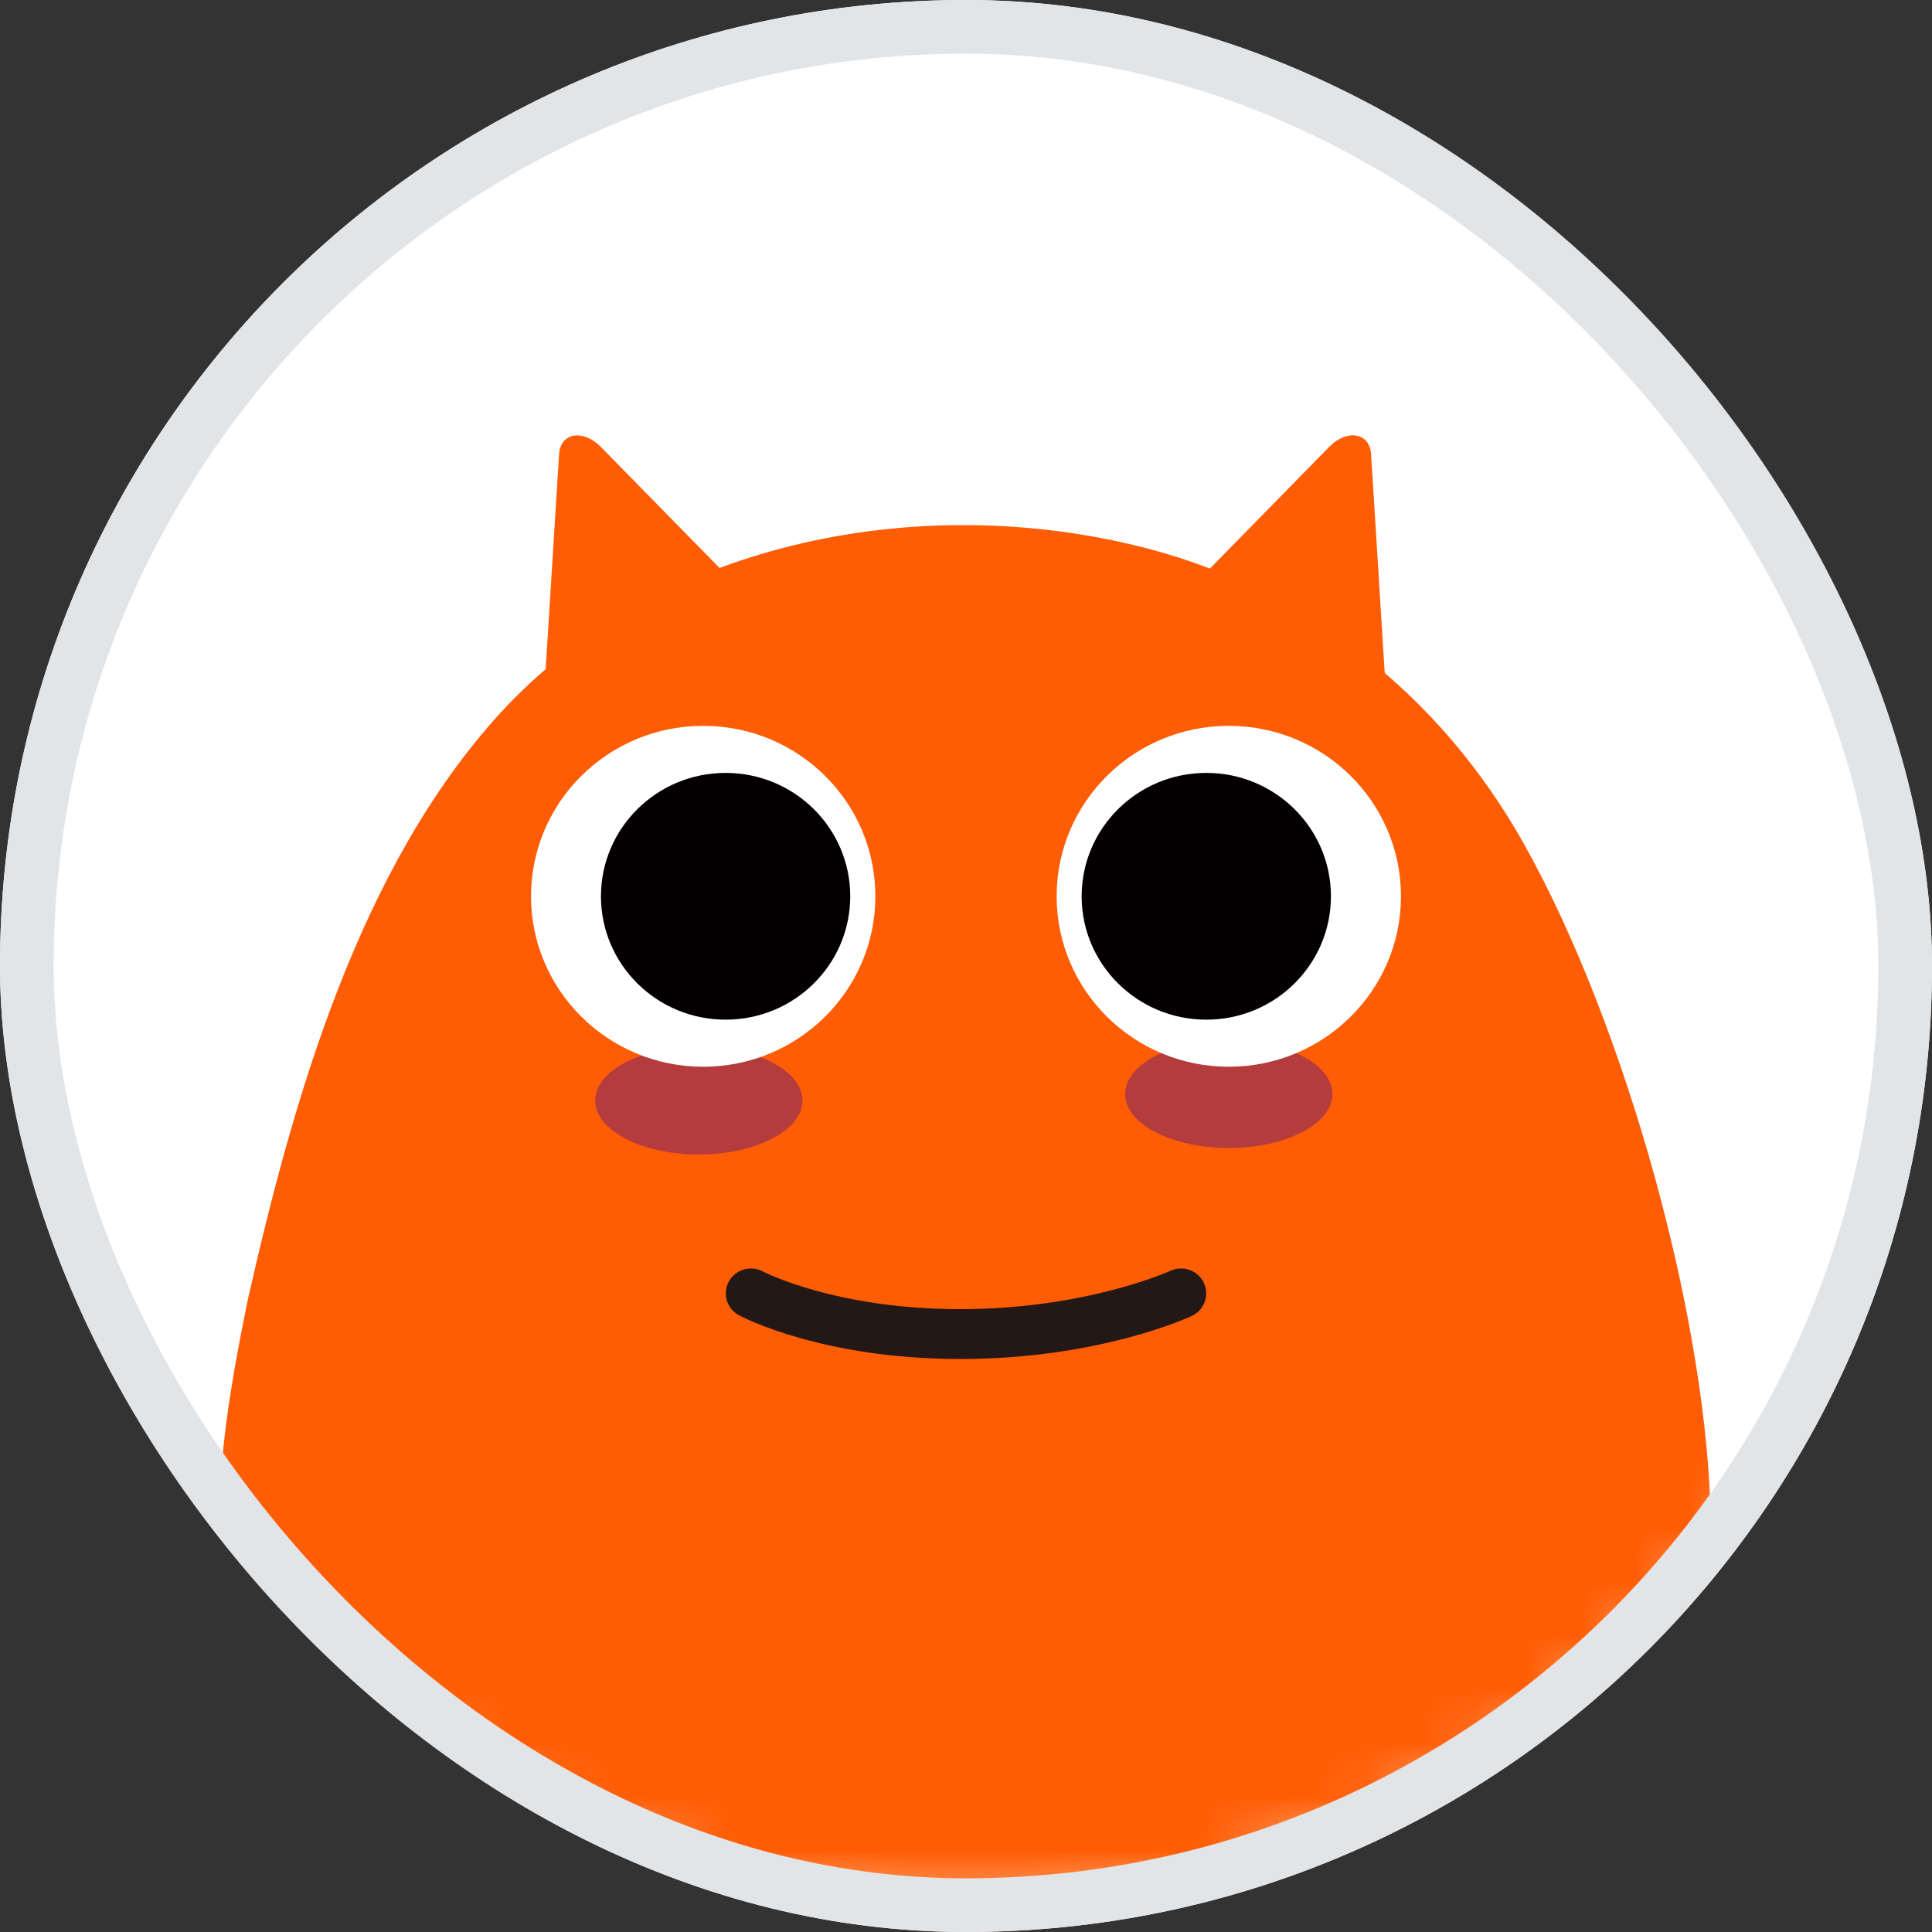 <svg width="36" height="36" viewBox="0 0 36 36" fill="none" xmlns="http://www.w3.org/2000/svg">
<rect x="0" y="0" width="36" height="36" fill="#333333" stroke="none"/>
<g clip-path="url(#clip0_912_10298)">
<rect width="36" height="36" rx="18" fill="white"/>
<g clip-path="url(#clip1_912_10298)">
<mask id="mask0_912_10298" style="mask-type:luminance" maskUnits="userSpaceOnUse" x="0" y="0" width="36" height="36">
<path d="M18 35.638C27.941 35.638 36 27.66 36 17.819C36 7.978 27.941 0 18 0C8.059 0 0 7.978 0 17.819C0 27.66 8.059 35.638 18 35.638Z" fill="white"/>
</mask>
<g mask="url(#mask0_912_10298)">
<path d="M28.407 15.744C26.833 12.919 24.245 10.892 21.112 10.153C16.977 9.17 12.221 10.135 9.328 13.279C6.705 16.151 5.479 20.407 4.618 24.216C4.16 26.466 3.765 28.802 4.484 31.007C6.436 36.729 14.899 35.93 19.86 35.994C25.395 35.937 31.84 35.201 31.879 28.5C31.86 24.674 30.276 19.096 28.422 15.771L28.407 15.744Z" fill="#FF5D05"/>
<path d="M13.993 23.636C14.07 23.636 14.146 23.654 14.218 23.693C14.231 23.699 15.563 24.394 17.895 24.394C20.227 24.394 21.793 23.688 21.807 23.68C22.041 23.572 22.321 23.67 22.431 23.902C22.542 24.134 22.442 24.41 22.209 24.52C22.138 24.552 20.471 25.323 17.895 25.323C15.319 25.323 13.83 24.541 13.768 24.507C13.541 24.385 13.457 24.102 13.582 23.877C13.668 23.722 13.827 23.636 13.995 23.636H13.993Z" fill="#231815"/>
<path d="M14.791 11.993L11.195 8.327C10.865 7.991 10.443 8.063 10.418 8.461L10.147 12.796C10.121 13.211 10.544 13.666 10.899 13.604L14.766 12.937C15.121 12.875 15.135 12.346 14.791 11.994V11.993Z" fill="#FF5D05"/>
<path d="M25.818 12.795L25.548 8.46C25.523 8.062 25.101 7.989 24.77 8.325L21.175 11.991C20.831 12.343 20.843 12.872 21.2 12.934L25.066 13.601C25.421 13.663 25.845 13.208 25.818 12.793V12.795Z" fill="#FF5D05"/>
<path d="M13.022 21.513C14.089 21.513 14.953 21.062 14.953 20.507C14.953 19.951 14.089 19.5 13.022 19.5C11.955 19.5 11.09 19.951 11.09 20.507C11.09 21.062 11.955 21.513 13.022 21.513Z" fill="#B53C3C"/>
<path d="M22.897 21.392C23.964 21.392 24.828 20.942 24.828 20.386C24.828 19.83 23.964 19.38 22.897 19.38C21.83 19.38 20.965 19.83 20.965 20.386C20.965 20.942 21.83 21.392 22.897 21.392Z" fill="#B53C3C"/>
<path d="M13.103 19.877C14.875 19.877 16.311 18.455 16.311 16.701C16.311 14.947 14.875 13.525 13.103 13.525C11.332 13.525 9.895 14.947 9.895 16.701C9.895 18.455 11.332 19.877 13.103 19.877Z" fill="white"/>
<path d="M13.521 19C14.803 19 15.843 17.971 15.843 16.701C15.843 15.431 14.803 14.402 13.521 14.402C12.238 14.402 11.198 15.431 11.198 16.701C11.198 17.971 12.238 19 13.521 19Z" fill="#040001"/>
<path d="M22.897 19.877C24.668 19.877 26.105 18.455 26.105 16.701C26.105 14.947 24.668 13.525 22.897 13.525C21.125 13.525 19.689 14.947 19.689 16.701C19.689 18.455 21.125 19.877 22.897 19.877Z" fill="white"/>
<path d="M22.478 19C23.76 19 24.8 17.971 24.8 16.701C24.8 15.431 23.76 14.402 22.478 14.402C21.195 14.402 20.155 15.431 20.155 16.701C20.155 17.971 21.195 19 22.478 19Z" fill="#040001"/>
</g>
</g>
</g>
<rect x="0.5" y="0.5" width="35" height="35" rx="17.5" stroke="#E2E5E8"/>
<defs>
<clipPath id="clip0_912_10298">
<rect width="36" height="36" rx="18" fill="white"/>
</clipPath>
<clipPath id="clip1_912_10298">
<rect width="36" height="36" fill="white"/>
</clipPath>
</defs>
</svg>
